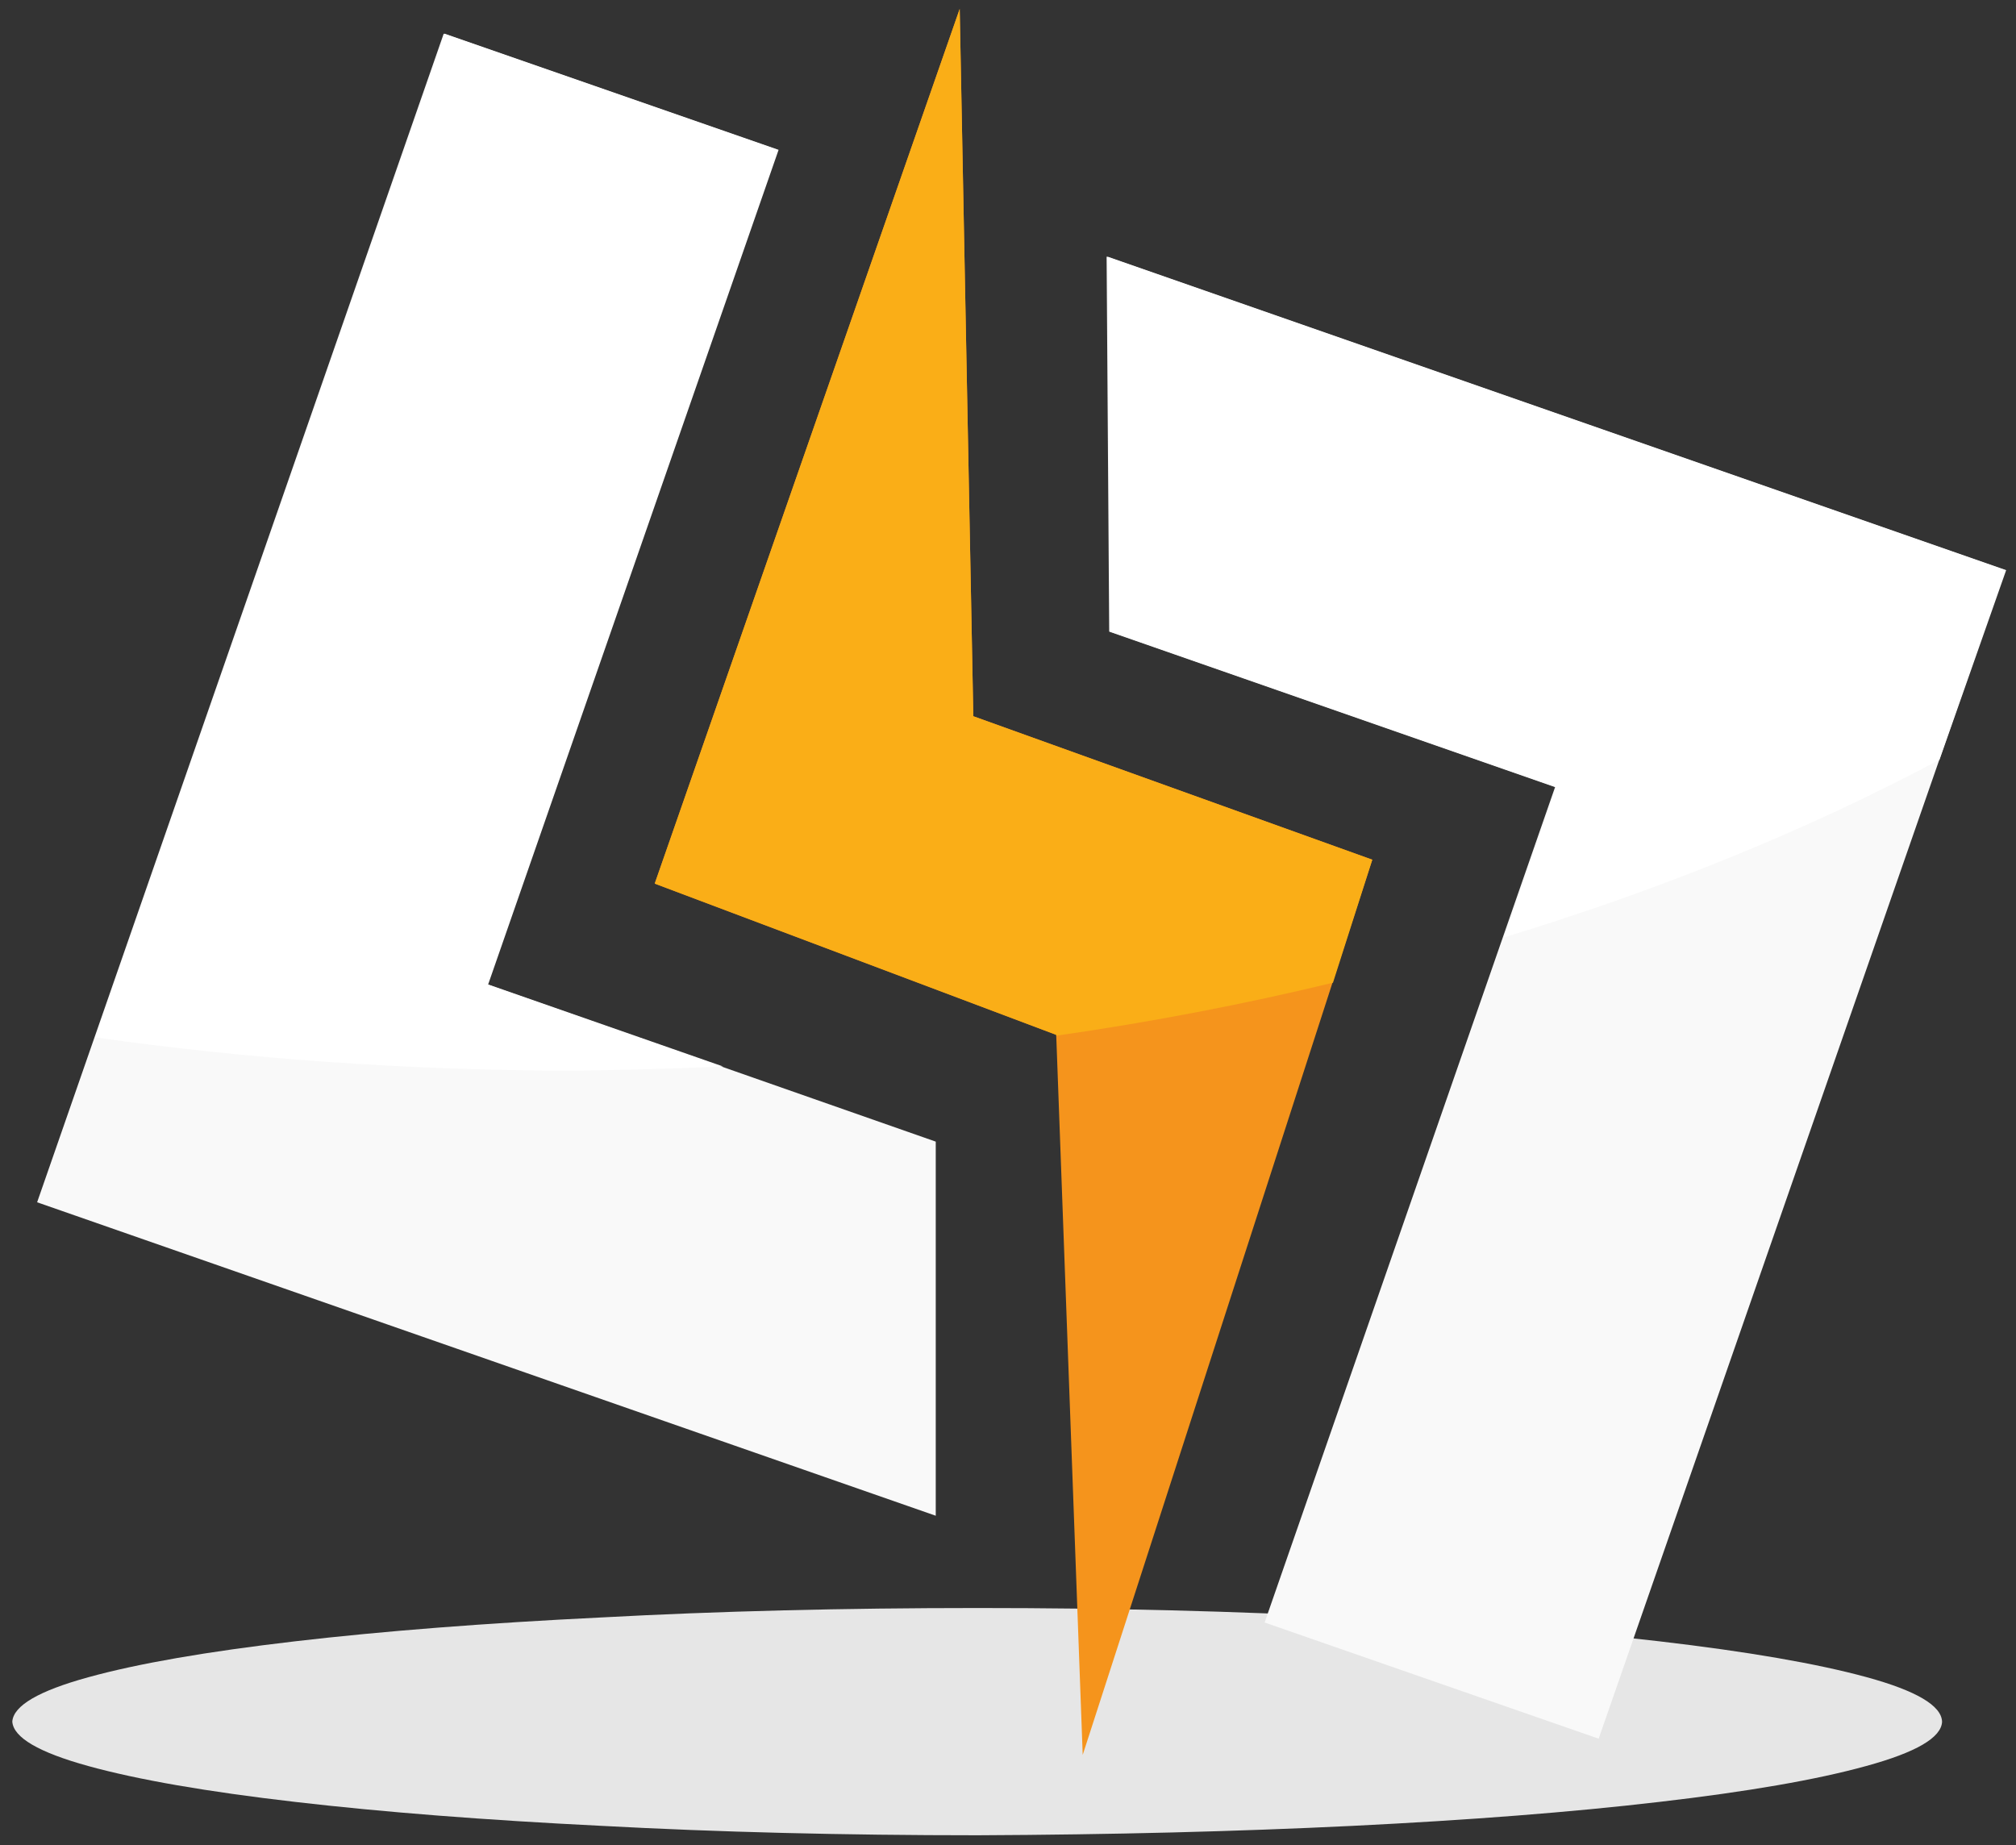 <svg xmlns="http://www.w3.org/2000/svg" width="118pt" height="144" viewBox="0 0 118 108"><rect x="0" y="0" width="118" height="108" fill="#333333" stroke="none"/><path d="M113.673 100.771c-.035.934-1.52 1.801-4.453 2.602-2.898.801-6.934 1.5-12.098 2.098-5.133.602-11.117 1.066-17.949 1.402-6.801.332-14.117.516-21.953.551-7.863 0-15.199-.184-22-.551-6.797-.336-12.781-.801-17.949-1.402-5.164-.598-9.199-1.297-12.098-2.098-2.902-.801-4.387-1.668-4.453-2.602.066-.934 1.551-1.801 4.453-2.598 2.898-.801 6.934-1.5 12.098-2.102 5.168-.602 11.152-1.066 17.949-1.398 6.801-.367 14.137-.551 22-.551 7.836 0 15.168.184 22 .551 6.801.332 12.77.797 17.902 1.398 5.164.602 9.215 1.301 12.148 2.102 2.902.797 4.367 1.664 4.402 2.598" fill="#e6e6e6" fillRule="evenodd"/><path d="M93.572 101.771l23.801-68.398-52.602-18.352.152 21.949 26.098 9.102-17 48.898 19.551 6.801M2.173 70.373L25.97 1.971l19.551 6.801-17 48.852 26.25 9.199v21.898L2.173 70.373" fill="#f9f9f9"/><path d="M45.572 8.771L26.021 1.971 5.572 60.721c8.934 1.27 18.199 1.918 27.801 1.953 3-.035 5.984-.117 8.949-.25l-13.75-4.801 17-48.852m19.25 6.25l52.602 18.352-3.902 11.098c-7.699 4.102-16.199 7.566-25.5 10.402l3.051-8.801-26.102-9.102-.148-21.949" fill="#fff"/><path d="M61.822 60.572l-23.5-8.852L56.173.521l.797 41.402 23.352 8.398-16.949 52.398-1.551-42.148" fill="#f5941c" fillRule="evenodd"/><path d="M80.322 50.322l-23.352-8.398L56.173.521 38.322 51.721l23.5 8.852v.051c5.566-.801 10.965-1.836 16.199-3.102l2.301-7.199" fill="#faae17" fillRule="evenodd"/></svg>
